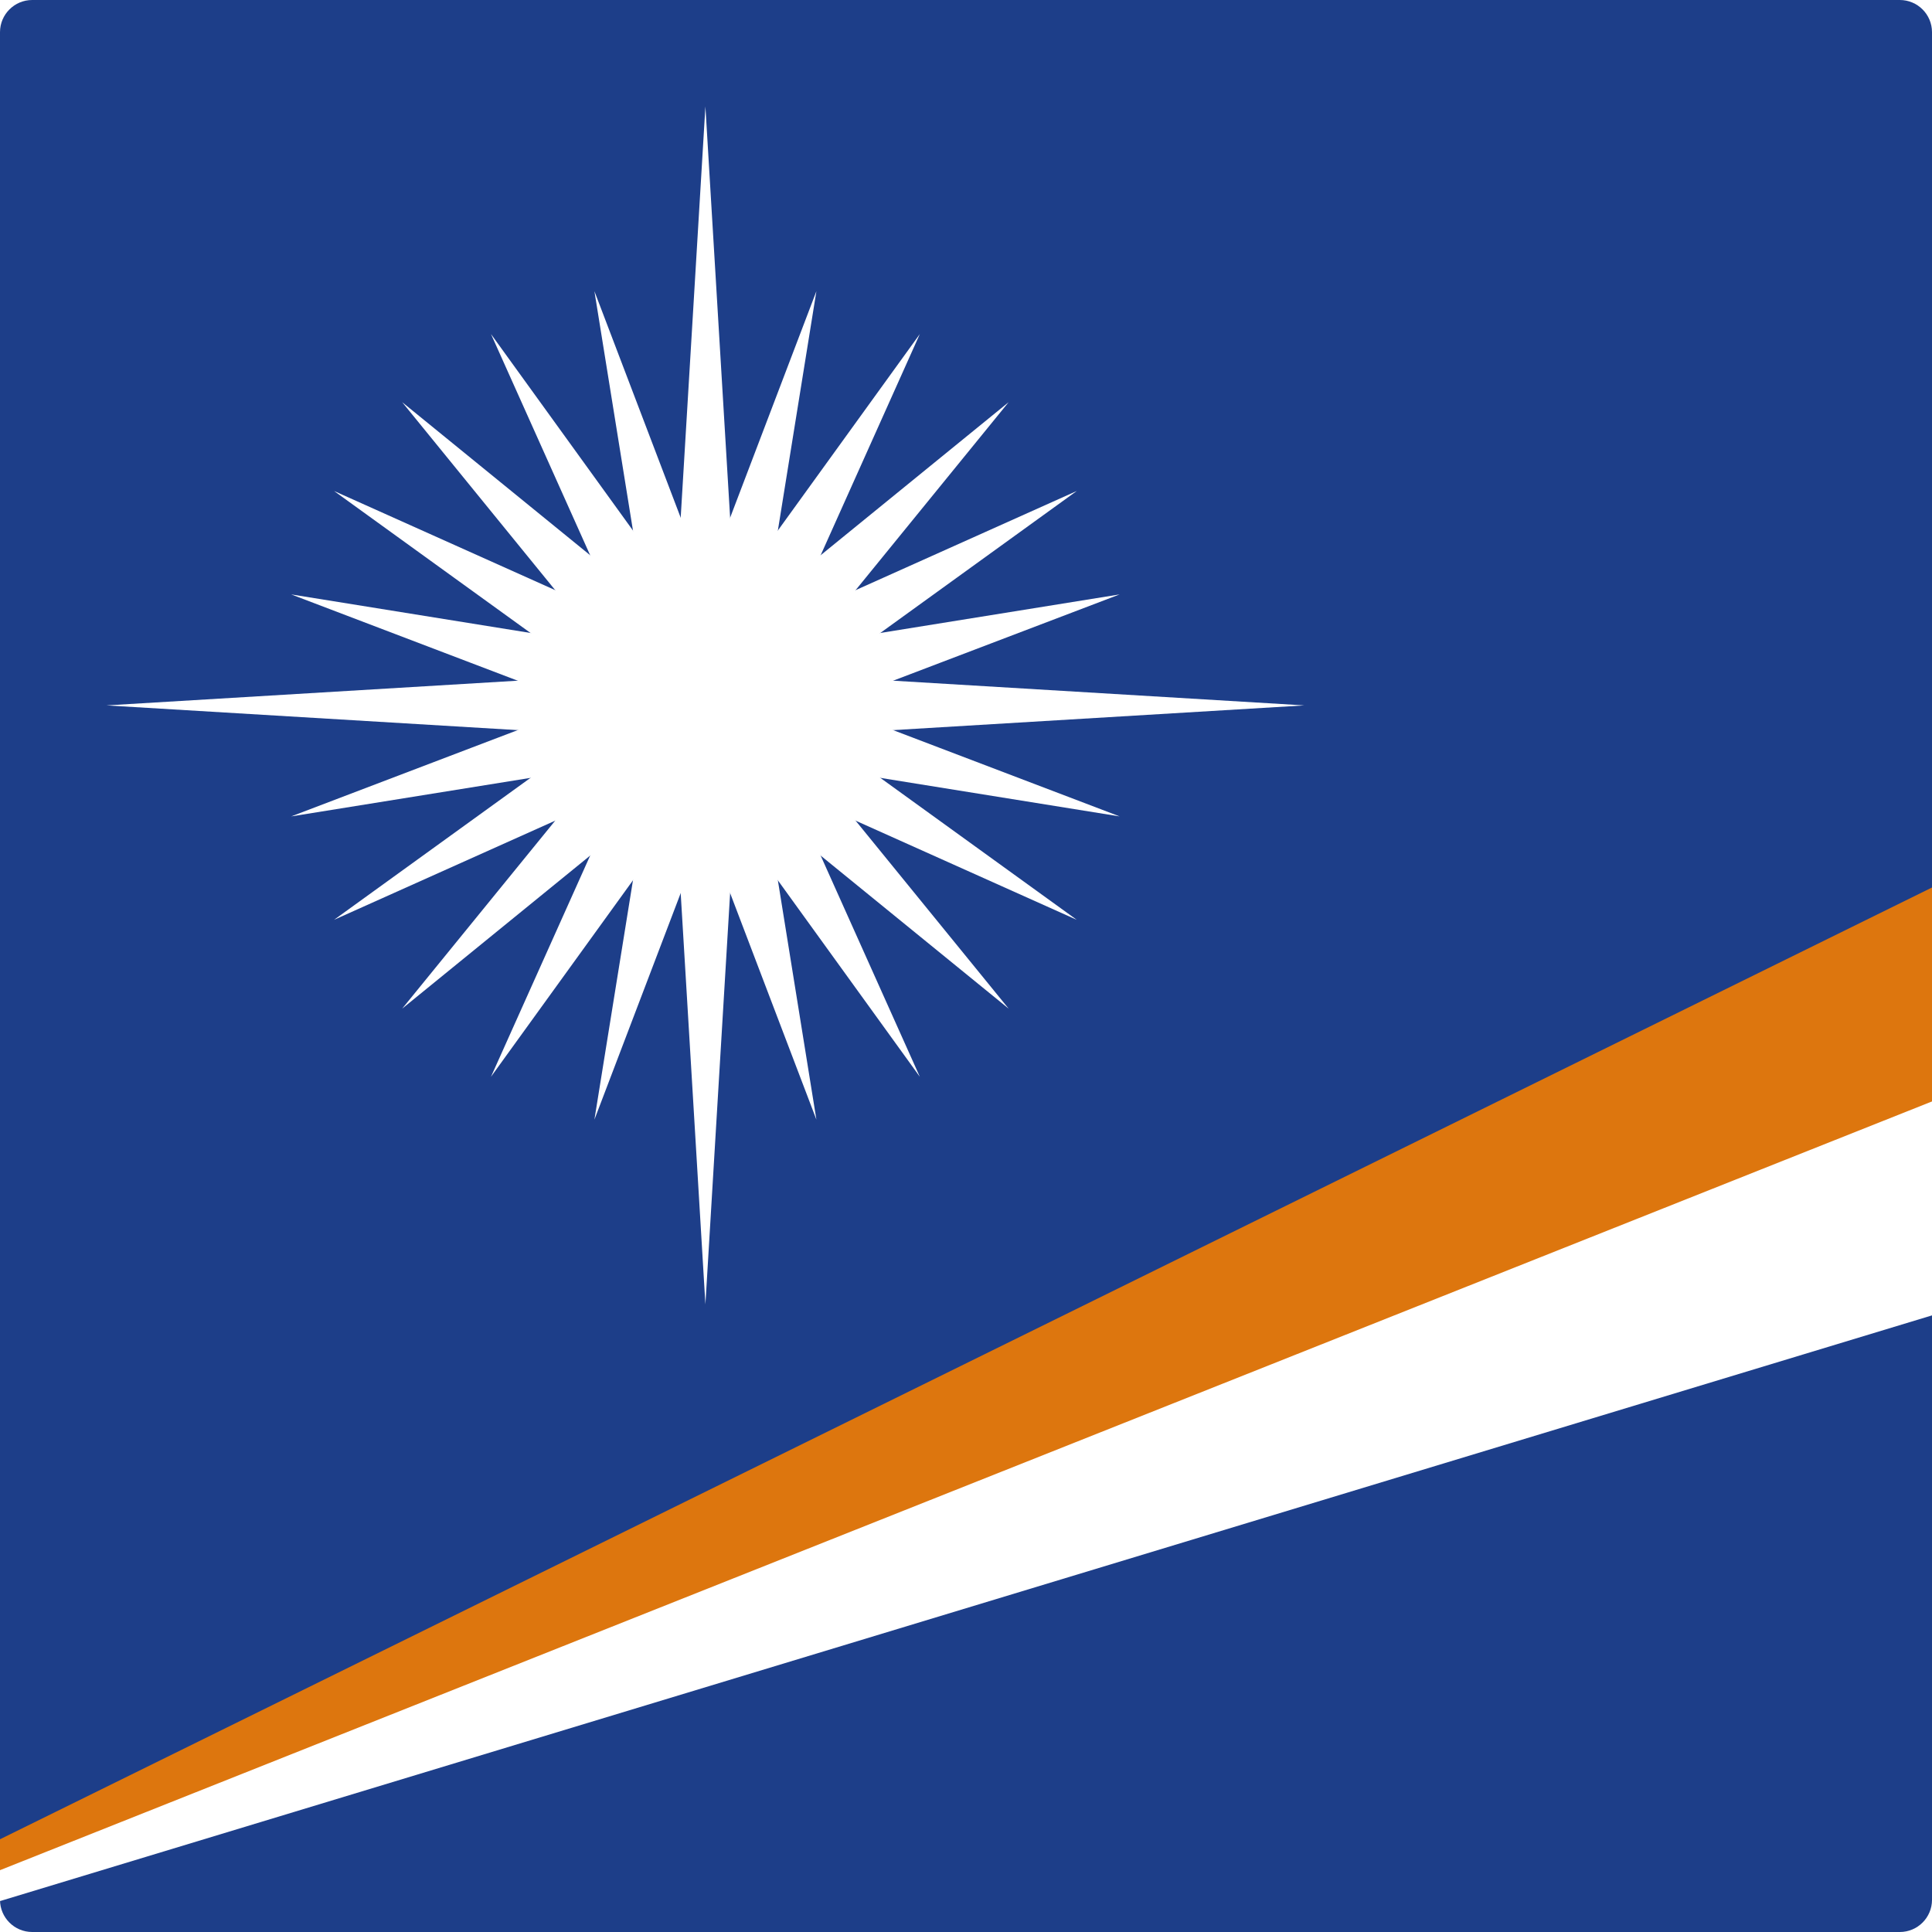 <?xml version="1.0" encoding="utf-8"?>
<!-- Generator: Adobe Illustrator 22.1.0, SVG Export Plug-In . SVG Version: 6.00 Build 0)  -->
<svg version="1.1" id="Layer_1" xmlns="http://www.w3.org/2000/svg" xmlns:xlink="http://www.w3.org/1999/xlink" x="0px" y="0px"
	 viewBox="0 0 60 60" style="enable-background:new 0 0 60 60;" xml:space="preserve">
<style type="text/css">
	.st0{clip-path:url(#SVGID_2_);fill:#1D3E89;}
	.st1{clip-path:url(#SVGID_2_);fill:#FFFFFF;}
	.st2{clip-path:url(#SVGID_2_);fill:#DD760E;}
</style>
<g id="XMLID_1_">
	<g>
		<defs>
			<path id="SVGID_1_" d="M59,60H1C0.448,60,0,59.553,0,59V1c0-0.552,0.448-1,1-1H59
				c0.553,0,1,0.448,1,1V59C60,59.553,59.553,60,59,60L59,60z"/>
		</defs>
		<clipPath id="SVGID_2_">
			<use xlink:href="#SVGID_1_"  style="overflow:visible;"/>
		</clipPath>
		<polygon class="st0" points="0,-0 114,-0 114,60 0,60 0,-0 		"/>
		<polygon class="st1" points="0,59.04 0,57.6 114,7 114,24.48 0,59.04 		"/>
		<polygon class="st2" points="0,58.08 0,57.12 114,0.96 114,12.72 0,58.08 		"/>
		<polygon class="st1" points="21.907,3.307 23.025,21.907 20.789,21.907 21.907,3.307 		"/>
		<polygon class="st1" points="25.354,9.043 23.226,22.26 20.589,21.554 25.354,9.043 		"/>
		<polygon class="st1" points="28.566,10.374 23.089,22.59 20.725,21.225 28.566,10.374 		"/>
		<polygon class="st1" points="31.324,12.49 22.872,22.872 20.942,20.942 31.324,12.49 		"/>
		<polygon class="st1" points="33.44,15.248 22.59,23.089 21.225,20.725 33.44,15.248 		"/>
		<polygon class="st1" points="34.771,18.46 22.26,23.226 21.554,20.589 34.771,18.46 		"/>
		<polygon class="st1" points="40.507,21.907 21.907,23.025 21.907,20.789 40.507,21.907 		"/>
		<polygon class="st1" points="34.771,25.354 21.554,23.226 22.26,20.589 34.771,25.354 		"/>
		<polygon class="st1" points="33.44,28.566 21.225,23.089 22.59,20.725 33.44,28.566 		"/>
		<polygon class="st1" points="31.324,31.324 20.942,22.872 22.872,20.942 31.324,31.324 		"/>
		<polygon class="st1" points="28.566,33.44 20.725,22.59 23.089,21.225 28.566,33.44 		"/>
		<polygon class="st1" points="25.354,34.771 20.589,22.26 23.226,21.554 25.354,34.771 		"/>
		<polygon class="st1" points="21.907,40.507 20.789,21.907 23.025,21.907 21.907,40.507 		"/>
		<polygon class="st1" points="18.46,34.771 20.589,21.554 23.226,22.26 18.46,34.771 		"/>
		<polygon class="st1" points="15.248,33.44 20.725,21.225 23.089,22.59 15.248,33.44 		"/>
		<polygon class="st1" points="12.49,31.324 20.942,20.942 22.872,22.872 12.49,31.324 		"/>
		<polygon class="st1" points="10.374,28.566 21.225,20.725 22.59,23.089 10.374,28.566 		"/>
		<polygon class="st1" points="9.043,25.354 21.554,20.589 22.26,23.226 9.043,25.354 		"/>
		<polygon class="st1" points="3.307,21.907 21.907,20.789 21.907,23.025 3.307,21.907 		"/>
		<polygon class="st1" points="9.043,18.46 22.26,20.589 21.554,23.226 9.043,18.46 		"/>
		<polygon class="st1" points="10.374,15.248 22.59,20.725 21.225,23.089 10.374,15.248 		"/>
		<polygon class="st1" points="12.49,12.49 22.872,20.942 20.942,22.872 12.49,12.49 		"/>
		<polygon class="st1" points="15.248,10.374 23.089,21.225 20.725,22.59 15.248,10.374 		"/>
		<polygon class="st1" points="18.46,9.043 23.226,21.554 20.589,22.26 18.46,9.043 		"/>
	</g>
</g>
</svg>
